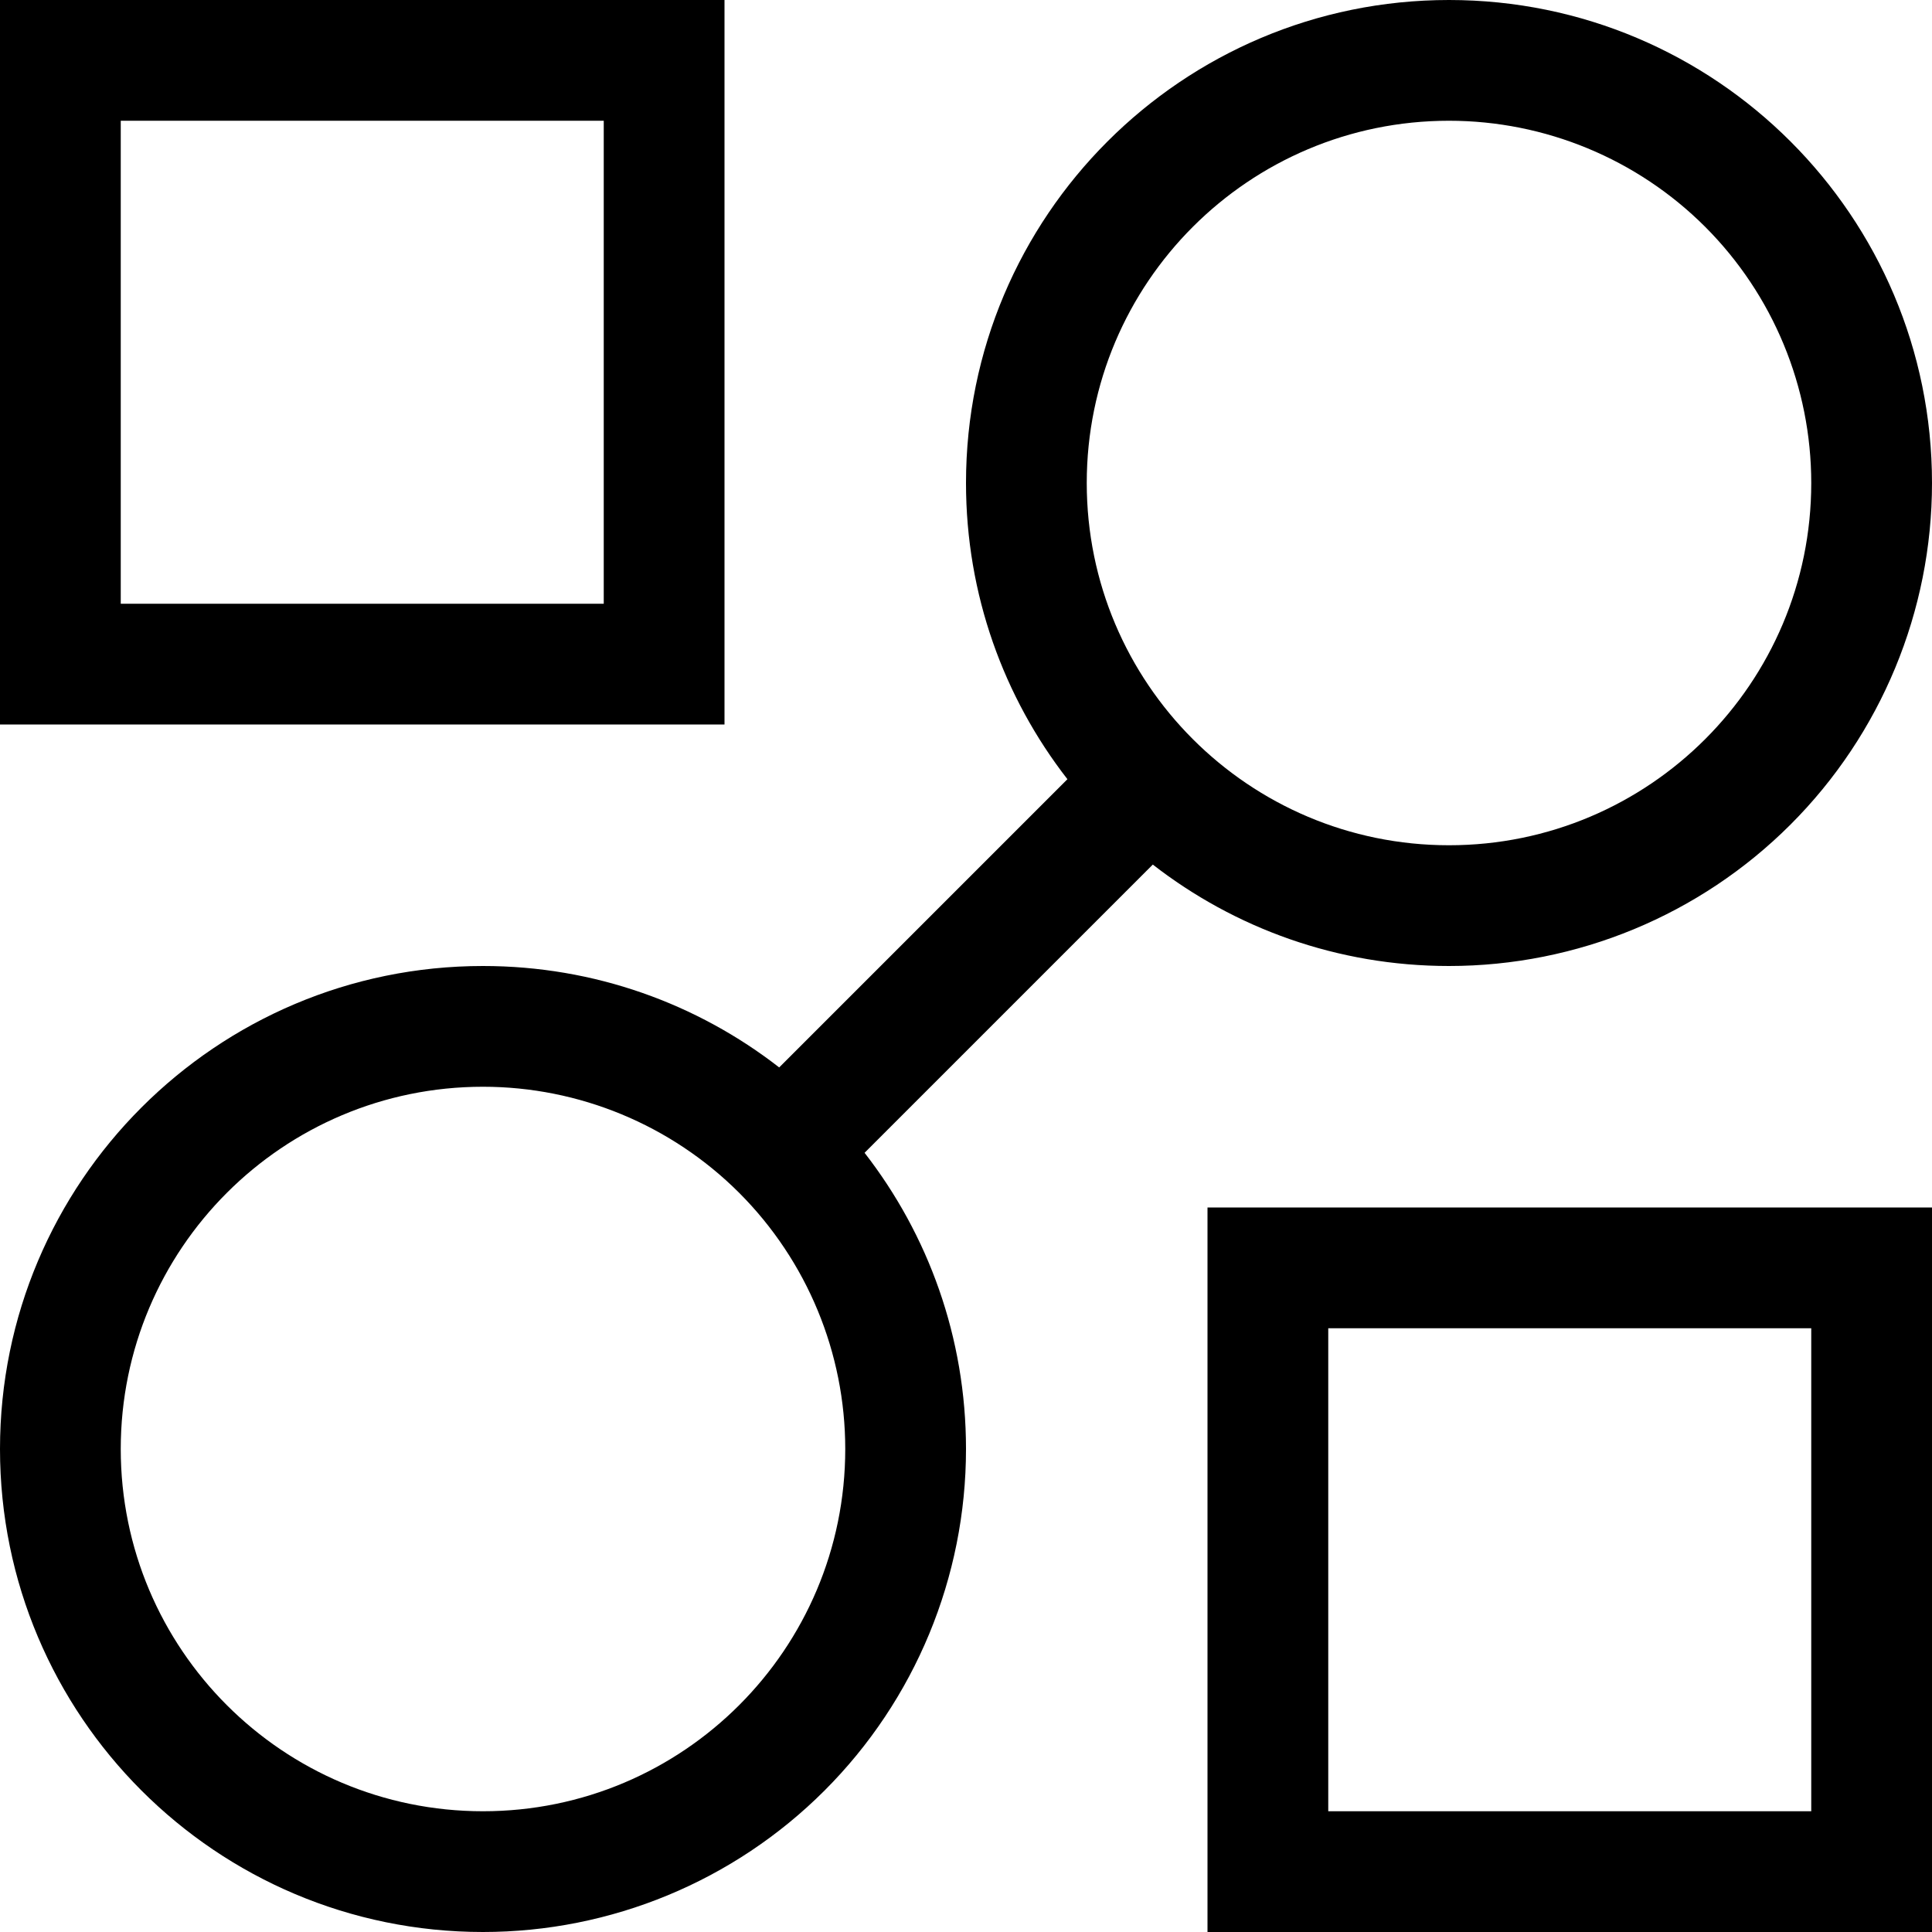 <svg xmlns="http://www.w3.org/2000/svg" width="32" height="32" viewBox="0 0 32 32">
  <path d="M24 0c4.418 0 8 3.582 8 8 0 2.122-.843 4.157-2.343 5.657C28.157 15.157 26.122 16 24 16c-1.849 0-3.551-.627-4.906-1.68l-4.774 4.774C15.373 20.449 16 22.151 16 24c0 2.122-.843 4.157-2.343 5.657C12.157 31.157 10.122 32 8 32c-4.418 0-8-3.582-8-8s3.582-8 8-8c1.849 0 3.551.627 4.906 1.68l4.774-4.774C16.627 11.551 16 9.849 16 8c0-4.418 3.582-8 8-8zM8 18c-3.314 0-6 2.686-6 6s2.686 6 6 6c3.314 0 6-2.686 6-6 0-1.591-.632-3.117-1.757-4.243C11.117 18.632 9.591 18 8 18zM24 2c-3.314 0-6 2.686-6 6 0 3.314 2.686 6 6 6s6-2.686 6-6c0-1.591-.632-3.117-1.757-4.243C27.117 2.632 25.591 2 24 2z"/>
  <path class="ouiIcon__fillSecondary"  d="M32 20v12H20V20h12zm-2 2h-8v8h8v-8zM12 0v12H0V0h12zm-2 2H2v8h8V2z"/>
</svg>
